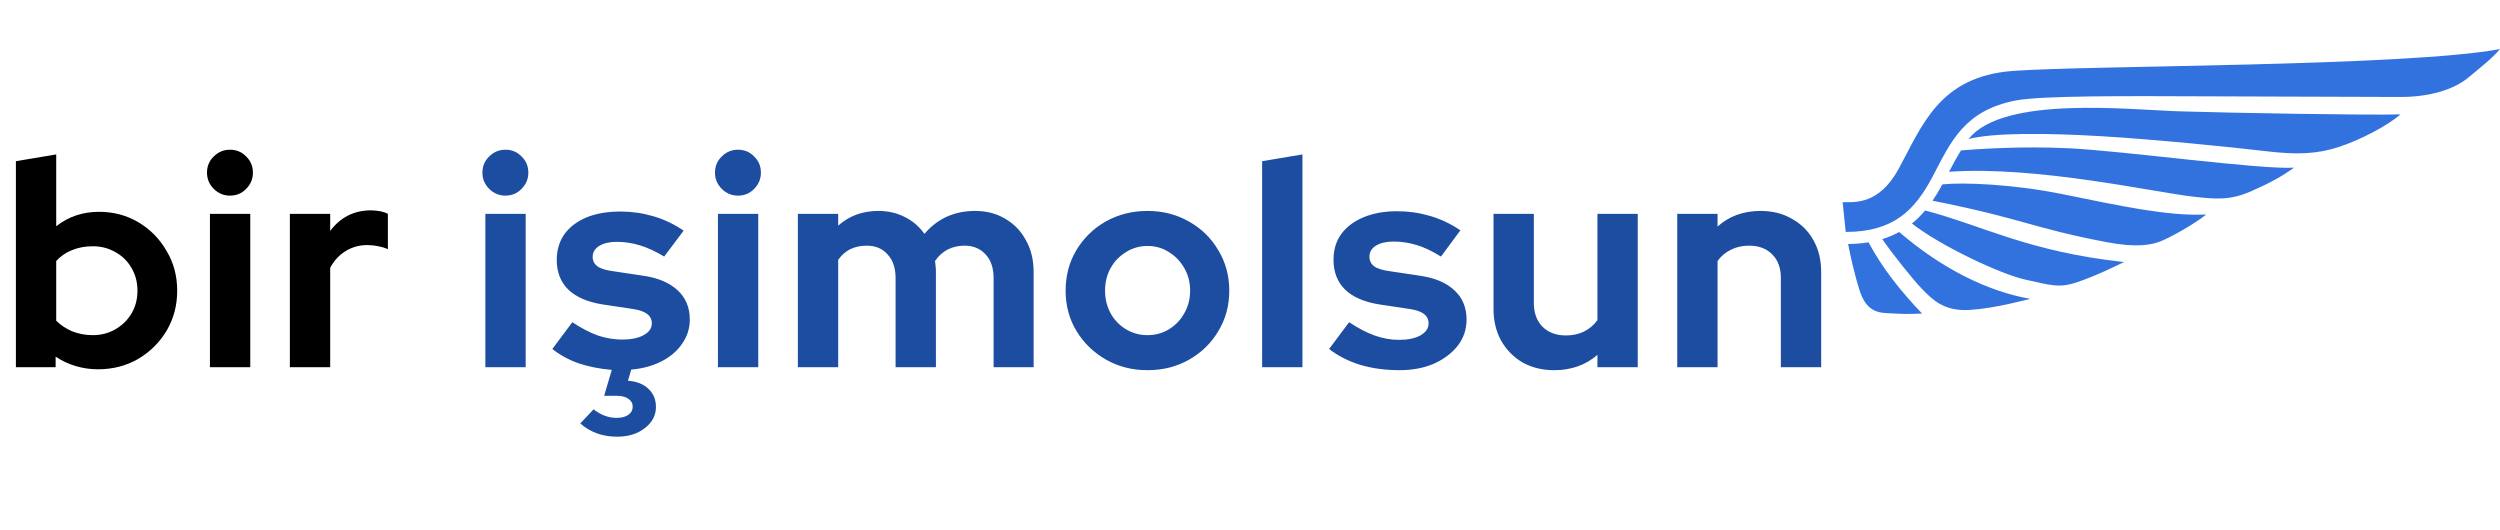 <svg width="354" height="75" viewBox="0 0 354 75" fill="none" xmlns="http://www.w3.org/2000/svg">
<path d="M2.251 52V22.824L7.961 21.866V32.036C9.684 30.674 11.712 29.993 14.046 29.993C16.102 29.993 17.964 30.493 19.631 31.494C21.298 32.494 22.618 33.842 23.59 35.537C24.591 37.204 25.091 39.079 25.091 41.163C25.091 43.247 24.591 45.137 23.59 46.832C22.59 48.499 21.243 49.833 19.548 50.833C17.853 51.806 15.963 52.292 13.879 52.292C12.796 52.292 11.74 52.139 10.712 51.833C9.684 51.528 8.739 51.083 7.877 50.499V52H2.251ZM13.129 47.457C14.324 47.457 15.394 47.179 16.338 46.623C17.311 46.068 18.075 45.317 18.631 44.373C19.186 43.428 19.464 42.358 19.464 41.163C19.464 39.968 19.186 38.899 18.631 37.954C18.075 36.981 17.311 36.231 16.338 35.703C15.394 35.148 14.324 34.87 13.129 34.87C12.073 34.87 11.101 35.05 10.211 35.412C9.35 35.745 8.6 36.259 7.961 36.954V45.415C8.572 46.026 9.322 46.526 10.211 46.915C11.128 47.276 12.101 47.457 13.129 47.457ZM29.727 52V30.285H35.437V52H29.727ZM32.561 27.701C31.672 27.701 30.908 27.381 30.269 26.742C29.63 26.103 29.31 25.339 29.31 24.45C29.31 23.533 29.63 22.769 30.269 22.158C30.908 21.518 31.672 21.199 32.561 21.199C33.478 21.199 34.242 21.518 34.854 22.158C35.493 22.769 35.812 23.533 35.812 24.45C35.812 25.339 35.493 26.103 34.854 26.742C34.242 27.381 33.478 27.701 32.561 27.701ZM41.045 52V30.285H46.755V32.702C47.45 31.758 48.283 31.035 49.256 30.535C50.228 30.035 51.326 29.785 52.548 29.785C53.604 29.813 54.396 29.979 54.924 30.285V35.287C54.507 35.092 54.049 34.953 53.549 34.87C53.048 34.759 52.534 34.703 52.007 34.703C50.895 34.703 49.881 34.981 48.964 35.537C48.047 36.092 47.311 36.884 46.755 37.912V52H41.045Z" fill="black"/>
<path d="M68.727 52V30.285H74.437V52H68.727ZM71.561 27.701C70.672 27.701 69.908 27.381 69.269 26.742C68.63 26.103 68.31 25.339 68.31 24.45C68.31 23.533 68.63 22.769 69.269 22.158C69.908 21.518 70.672 21.199 71.561 21.199C72.478 21.199 73.242 21.518 73.854 22.158C74.493 22.769 74.812 23.533 74.812 24.45C74.812 25.339 74.493 26.103 73.854 26.742C73.242 27.381 72.478 27.701 71.561 27.701ZM87.38 61.836C85.324 61.836 83.587 61.211 82.17 59.961L84.046 57.96C85.074 58.766 86.158 59.169 87.297 59.169C88.047 59.169 88.617 59.016 89.006 58.71C89.395 58.432 89.589 58.057 89.589 57.585C89.589 57.113 89.381 56.738 88.964 56.46C88.575 56.182 88.019 56.043 87.297 56.043H85.546L86.63 52.375C84.963 52.236 83.407 51.931 81.962 51.458C80.545 50.958 79.294 50.277 78.211 49.416L81.045 45.623C82.295 46.457 83.49 47.082 84.629 47.499C85.796 47.888 86.95 48.082 88.089 48.082C89.367 48.082 90.381 47.874 91.131 47.457C91.909 47.04 92.298 46.484 92.298 45.79C92.298 45.234 92.076 44.789 91.632 44.456C91.215 44.123 90.534 43.886 89.589 43.748L85.421 43.122C83.254 42.789 81.615 42.094 80.503 41.038C79.392 39.955 78.836 38.551 78.836 36.829C78.836 35.412 79.197 34.189 79.92 33.161C80.67 32.133 81.712 31.341 83.046 30.785C84.407 30.23 86.019 29.952 87.88 29.952C89.464 29.952 91.006 30.174 92.507 30.619C94.035 31.063 95.466 31.744 96.8 32.661L94.049 36.328C92.854 35.606 91.715 35.078 90.631 34.745C89.548 34.411 88.45 34.245 87.339 34.245C86.311 34.245 85.477 34.439 84.838 34.828C84.227 35.217 83.921 35.731 83.921 36.37C83.921 36.926 84.143 37.37 84.588 37.704C85.032 38.037 85.796 38.274 86.88 38.413L91.048 39.038C93.188 39.343 94.827 40.038 95.966 41.122C97.105 42.178 97.675 43.553 97.675 45.248C97.675 46.498 97.314 47.638 96.591 48.666C95.897 49.694 94.924 50.527 93.674 51.166C92.424 51.806 90.993 52.194 89.381 52.333L88.922 53.917C90.145 54.001 91.104 54.376 91.798 55.043C92.521 55.709 92.882 56.571 92.882 57.627C92.882 58.822 92.354 59.822 91.298 60.628C90.27 61.433 88.964 61.836 87.38 61.836ZM101.66 52V30.285H107.37V52H101.66ZM104.494 27.701C103.605 27.701 102.841 27.381 102.202 26.742C101.563 26.103 101.243 25.339 101.243 24.45C101.243 23.533 101.563 22.769 102.202 22.158C102.841 21.518 103.605 21.199 104.494 21.199C105.411 21.199 106.175 21.518 106.787 22.158C107.426 22.769 107.745 23.533 107.745 24.45C107.745 25.339 107.426 26.103 106.787 26.742C106.175 27.381 105.411 27.701 104.494 27.701ZM112.978 52V30.285H118.688V31.952C120.244 30.563 122.133 29.868 124.356 29.868C125.773 29.868 127.037 30.16 128.149 30.744C129.26 31.299 130.177 32.091 130.9 33.119C131.789 32.063 132.831 31.258 134.026 30.702C135.248 30.146 136.596 29.868 138.069 29.868C139.708 29.868 141.139 30.243 142.362 30.994C143.612 31.716 144.584 32.73 145.279 34.036C146.002 35.314 146.363 36.815 146.363 38.538V52H140.694V39.371C140.694 37.954 140.319 36.843 139.569 36.037C138.819 35.203 137.819 34.786 136.568 34.786C135.707 34.786 134.915 34.967 134.192 35.328C133.498 35.69 132.9 36.231 132.4 36.954C132.428 37.204 132.456 37.454 132.484 37.704C132.511 37.954 132.525 38.232 132.525 38.538V52H126.815V39.371C126.815 37.954 126.44 36.843 125.69 36.037C124.967 35.203 123.981 34.786 122.731 34.786C121.869 34.786 121.091 34.953 120.397 35.287C119.73 35.62 119.16 36.12 118.688 36.787V52H112.978ZM162.478 52.417C160.311 52.417 158.352 51.917 156.601 50.916C154.851 49.916 153.461 48.568 152.433 46.873C151.405 45.178 150.891 43.275 150.891 41.163C150.891 39.052 151.391 37.148 152.392 35.453C153.42 33.73 154.809 32.369 156.56 31.369C158.338 30.368 160.311 29.868 162.478 29.868C164.645 29.868 166.604 30.368 168.355 31.369C170.133 32.369 171.523 33.73 172.523 35.453C173.551 37.148 174.065 39.052 174.065 41.163C174.065 43.275 173.551 45.178 172.523 46.873C171.523 48.568 170.147 49.916 168.397 50.916C166.646 51.917 164.673 52.417 162.478 52.417ZM162.478 47.457C163.617 47.457 164.632 47.179 165.521 46.623C166.438 46.068 167.16 45.317 167.688 44.373C168.244 43.4 168.522 42.33 168.522 41.163C168.522 39.968 168.244 38.899 167.688 37.954C167.16 37.009 166.438 36.259 165.521 35.703C164.632 35.12 163.617 34.828 162.478 34.828C161.367 34.828 160.352 35.12 159.435 35.703C158.519 36.259 157.796 37.009 157.268 37.954C156.74 38.899 156.476 39.968 156.476 41.163C156.476 42.33 156.74 43.4 157.268 44.373C157.796 45.317 158.519 46.068 159.435 46.623C160.352 47.179 161.367 47.457 162.478 47.457ZM178.717 52V22.824L184.427 21.866V52H178.717ZM198.162 52.417C196.161 52.417 194.313 52.167 192.618 51.667C190.924 51.139 189.451 50.388 188.2 49.416L191.035 45.623C192.285 46.457 193.48 47.082 194.619 47.499C195.786 47.915 196.939 48.124 198.078 48.124C199.357 48.124 200.371 47.915 201.121 47.499C201.899 47.054 202.288 46.484 202.288 45.79C202.288 45.234 202.066 44.789 201.621 44.456C201.204 44.123 200.524 43.886 199.579 43.748L195.411 43.122C193.244 42.789 191.604 42.094 190.493 41.038C189.381 39.955 188.826 38.538 188.826 36.787C188.826 35.37 189.187 34.161 189.909 33.161C190.66 32.133 191.702 31.341 193.035 30.785C194.397 30.202 196.008 29.91 197.87 29.91C199.454 29.91 200.996 30.132 202.497 30.577C204.025 31.021 205.456 31.702 206.789 32.619L204.039 36.328C202.844 35.578 201.705 35.036 200.621 34.703C199.537 34.37 198.44 34.203 197.328 34.203C196.3 34.203 195.467 34.397 194.827 34.786C194.216 35.175 193.911 35.69 193.911 36.328C193.911 36.912 194.133 37.37 194.577 37.704C195.022 38.037 195.786 38.274 196.87 38.413L201.038 39.038C203.177 39.343 204.817 40.038 205.956 41.122C207.095 42.178 207.665 43.553 207.665 45.248C207.665 46.637 207.248 47.874 206.414 48.957C205.581 50.013 204.455 50.861 203.038 51.5C201.621 52.111 199.996 52.417 198.162 52.417ZM220.069 52.417C218.402 52.417 216.915 52.056 215.609 51.333C214.331 50.583 213.317 49.555 212.567 48.249C211.844 46.943 211.483 45.442 211.483 43.748V30.285H217.193V42.914C217.193 44.303 217.596 45.415 218.402 46.248C219.235 47.082 220.347 47.499 221.736 47.499C222.681 47.499 223.528 47.318 224.279 46.957C225.057 46.568 225.696 46.026 226.196 45.331V30.285H231.906V52H226.196V50.249C224.529 51.694 222.486 52.417 220.069 52.417ZM237.498 52V30.285H243.208V32.077C244.848 30.605 246.876 29.868 249.293 29.868C250.988 29.868 252.475 30.243 253.753 30.994C255.059 31.716 256.073 32.73 256.796 34.036C257.518 35.314 257.879 36.815 257.879 38.538V52H252.169V39.371C252.169 37.954 251.766 36.843 250.961 36.037C250.155 35.203 249.057 34.786 247.668 34.786C246.695 34.786 245.834 34.981 245.084 35.37C244.334 35.731 243.708 36.259 243.208 36.954V52H237.498Z" fill="#1C4DA1"/>
<g clip-path="url(#clip0_34_4513)">
<path d="M260.916 28.628C262.645 28.628 266.061 29.009 268.852 23.903C272.153 17.881 274.541 10.837 285.004 10.043C295.467 9.248 340.622 9.443 354 6.947C352.996 8.162 351.407 9.419 349.538 10.967C347.636 12.547 344.36 13.731 339.923 13.731C336.918 13.731 325.491 13.69 312.945 13.642C300.926 13.593 288.98 13.528 285.358 14.241C278.163 15.668 276.253 20.037 273.726 24.875C271.198 29.714 268.185 32.843 261.352 32.843L260.916 28.628ZM278.764 19.68C282.361 18.756 290.009 18.845 297.484 19.283C304.959 19.721 316.328 20.863 320.757 21.398C325.195 21.933 328.093 21.828 331.188 20.807C334.283 19.785 337.988 17.848 339.923 16.195C335.008 16.332 315.653 15.984 308.631 15.765C301.609 15.554 283.646 13.488 278.764 19.672V19.68ZM261.698 34.561C261.97 36.134 262.793 39.546 263.295 41.062C263.806 42.61 264.588 44.174 266.901 44.32C269.19 44.466 270.21 44.498 272.162 44.393C269.148 41.248 266.481 37.901 264.588 34.31C263.682 34.456 262.719 34.545 261.706 34.553L261.698 34.561ZM266.531 33.864C267.856 35.793 270.951 39.692 272.203 40.965C273.61 42.383 275.224 44.126 278.953 43.883C282.683 43.639 286.791 42.456 287.498 42.318C281.497 41.281 274.969 38.055 268.926 32.851C268.177 33.264 267.378 33.597 266.522 33.864H266.531ZM277.677 21.309C277.126 22.168 276.492 23.344 275.981 24.324C288.346 23.449 305.231 27.259 310.59 27.85C313.875 28.215 315.818 28.377 318.782 27.072C321.482 25.881 323.046 25.021 324.833 23.741C320.091 24.041 300.884 21.382 292.948 20.993C286.091 20.661 279.925 21.123 277.677 21.293V21.309ZM270.729 31.652C274.829 34.853 283.341 38.841 286.791 39.595C290.355 40.373 291.59 40.851 294.224 39.927C296.859 39.003 298.728 38.087 300.761 37.106C287.186 35.639 280.699 31.919 272.598 29.804C272.005 30.509 271.388 31.117 270.729 31.652ZM292.067 27.494C284.963 26.059 277.974 25.799 275.043 26.108C274.582 26.959 274.121 27.729 273.643 28.418C286.519 30.979 287.63 32.251 298.283 34.286C302.572 35.104 304.704 34.691 306.071 34.116C307.437 33.54 310.615 31.806 312.402 30.371C306.985 30.646 300.226 29.147 292.067 27.494Z" fill="#3272DF"/>
</g>
<defs>
<clipPath id="clip0_34_4513">
<rect width="93.084" height="37.511" fill="white" transform="translate(260.916 6.947)"/>
</clipPath>
</defs>
</svg>
